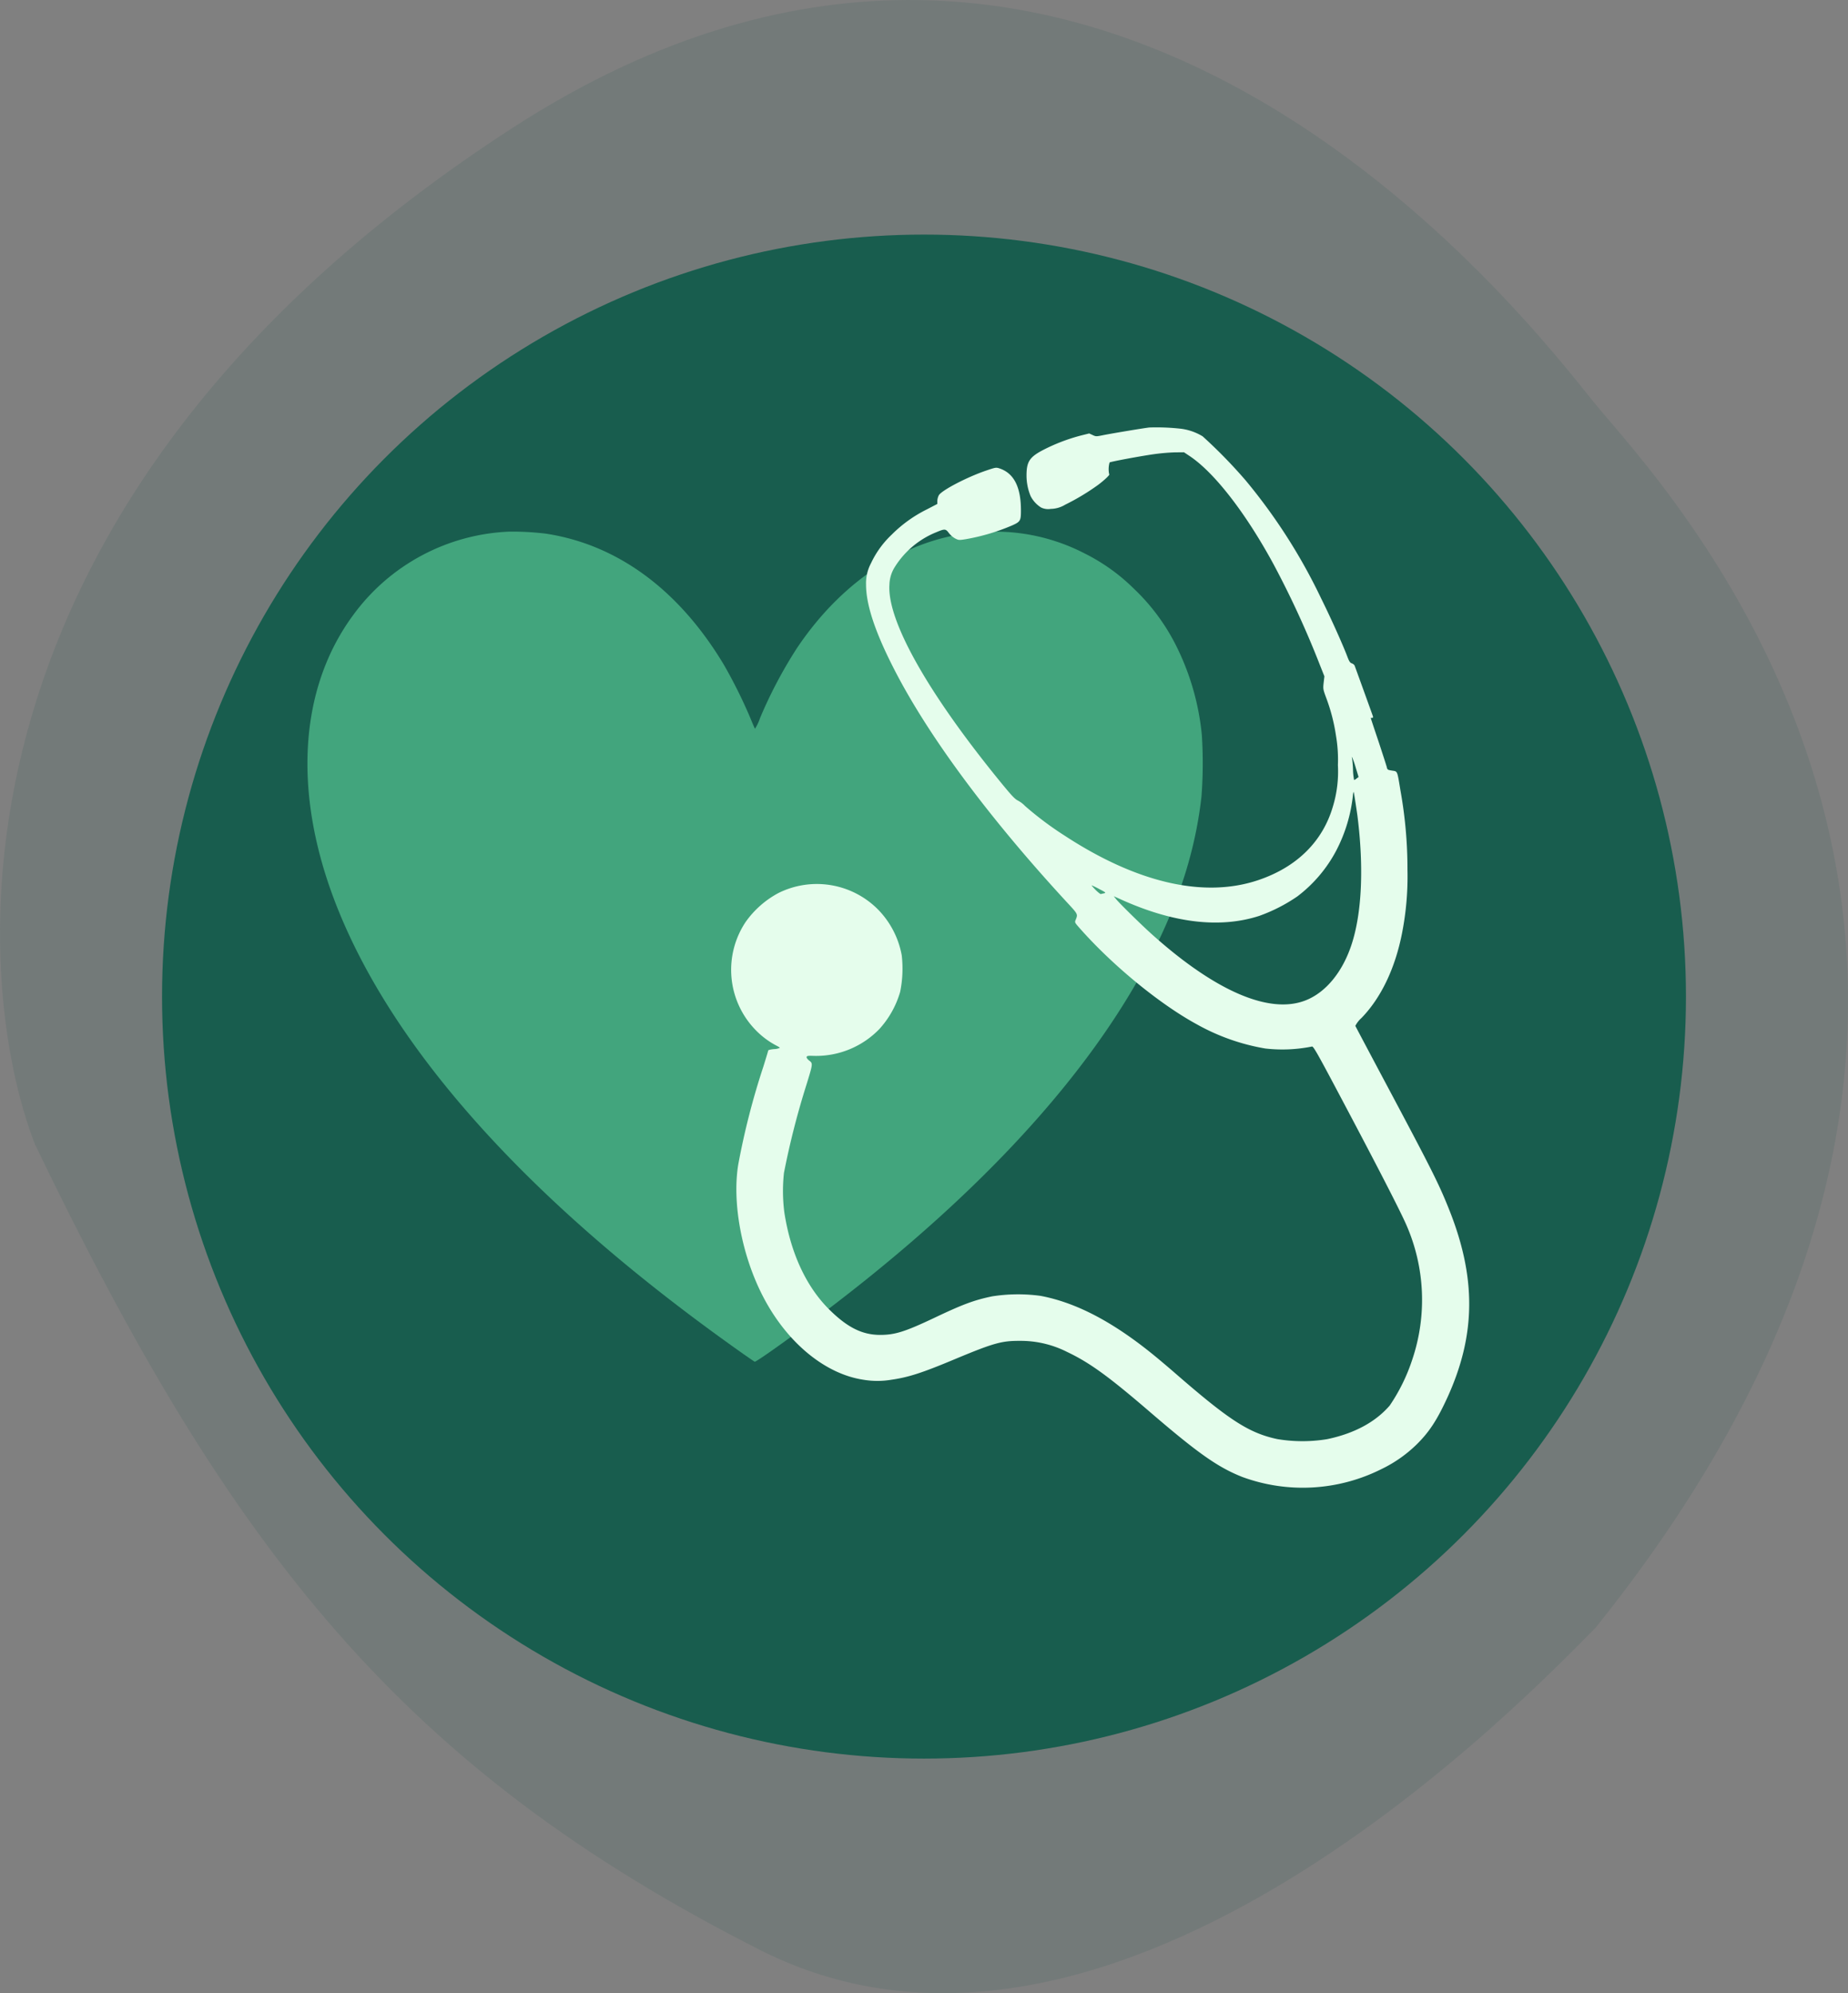<svg xmlns="http://www.w3.org/2000/svg" xmlns:xlink="http://www.w3.org/1999/xlink" width="335.7" height="362.05" viewBox="0 0 335.7 362.05">
  <rect x="0" y="0" width="335.7" height="362.05" fill="#808080" stroke="none"/>
  <defs>
    <clipPath id="clip-path">
      <circle id="Ellipse_20" data-name="Ellipse 20" cx="54.5" cy="54.5" r="54.5" transform="translate(-0.47 0.11)" fill="rgba(0,0,0,0)"/>
    </clipPath>
  </defs>
  <g id="Group_622" data-name="Group 622" transform="translate(-144.987 -342.325)">
    <g id="Group_167" data-name="Group 167" transform="translate(179.233 341.868)">
      <path id="Path_209" data-name="Path 209" d="M45.85,66.385C56.825,55.411,132.727-25.064,197.658,7.858S293.679,80.1,329.345,154.176c11.48,29.414,19.2,116.14-86.877,184.726S57.74,303.237,45.85,288.6-51.09,187.093,45.85,66.385Z" transform="translate(301.454 362.508) rotate(180)" fill="#034c3e" opacity="0.1"/>
    </g>
    <g id="Group_621" data-name="Group 621" transform="translate(6.693 14.887)">
      <circle id="Ellipse_19" data-name="Ellipse 19" cx="138.415" cy="138.415" r="138.415" transform="translate(167.729 370.049)" fill="#185d4e"/>
      <g id="Group_620" data-name="Group 620" transform="translate(23.415 18.852)">
        <g id="_1165858" data-name="1165858" transform="translate(170.729 405.144)">
          <path id="Path_502" data-name="Path 502" d="M53.34-1176.357a36.977,36.977,0,0,0-28.4,15.17c-9.64,13.07-10.944,31.541-3.613,51.225,9.679,25.984,33.432,53.116,69.447,79.361,3.052,2.23,6.9,4.944,7.109,5.022.235.091,5.752-3.822,11.609-8.218,25.775-19.344,44.9-39.185,56.6-58.686,7.435-12.392,11.635-23.962,12.953-35.767a79.756,79.756,0,0,0,.065-11.153,46.075,46.075,0,0,0-4.474-15.836,37.236,37.236,0,0,0-7.853-10.735,34.819,34.819,0,0,0-8.961-6.418,35.4,35.4,0,0,0-18.392-3.9c-12.927.561-25.267,8.244-33.876,21.105a81.779,81.779,0,0,0-6.692,12.679,8.6,8.6,0,0,1-.926,1.957c-.052-.052-.457-1-.913-2.113a90.429,90.429,0,0,0-4.722-9.483c-8.166-13.644-19.358-21.875-32.389-23.845A50.853,50.853,0,0,0,53.34-1176.357Z" transform="translate(-16.639 1176.365)" fill="#42a57d"/>
        </g>
        <g id="_29243" data-name="29243" transform="translate(247.696 386.205)">
          <path id="Path_501" data-name="Path 501" d="M76.273-1279.572c-.918.09-6.67,1.054-8.356,1.385-1.325.271-1.37.271-1.972-.015l-.617-.286-1.566.391a33.48,33.48,0,0,0-6.82,2.62c-2.469,1.295-3.011,2.138-3,4.7a9.71,9.71,0,0,0,.753,3.689,5.32,5.32,0,0,0,1.882,2.048,2.941,2.941,0,0,0,1.762.256,5.207,5.207,0,0,0,2.635-.768,41.574,41.574,0,0,0,5.917-3.553c1.22-.9,2.319-1.972,2.063-1.972a4.536,4.536,0,0,1,.075-2.138c.12-.135,5.179-1.083,7.934-1.49a37.51,37.51,0,0,1,3.914-.346l1.671-.015,1.039.692c4.5,3.011,10.178,10.343,15.221,19.632a169.522,169.522,0,0,1,8.461,18.4l.783,1.972-.136,1.159c-.12,1.144-.12,1.175.527,2.921a33.372,33.372,0,0,1,1.716,6.715,25.755,25.755,0,0,1,.346,5.345,21.773,21.773,0,0,1-.888,7.438c-1.837,6.368-6.5,11.006-13.415,13.384-9.861,3.4-22.087.632-35.291-7.994a59.886,59.886,0,0,1-7.242-5.42,4.87,4.87,0,0,0-1.265-.964c-.572-.286-1.114-.858-2.921-3.056-13.339-16.275-20.867-29.569-20.446-36.133a6.318,6.318,0,0,1,1.024-3.327,15.914,15.914,0,0,1,7.5-6.248c1.551-.647,1.686-.632,2.288.166A3.89,3.89,0,0,0,41-1259.4c.6.3.693.316,1.9.12a37.848,37.848,0,0,0,8.386-2.484c1.536-.677,1.641-.873,1.641-2.695.015-4.276-1.265-6.805-3.9-7.679-.617-.2-.708-.181-2.319.361-3.493,1.175-8.115,3.583-8.687,4.5a2.557,2.557,0,0,0-.286,1.039v.557l-1.912.994a24.2,24.2,0,0,0-6.384,4.592,17.167,17.167,0,0,0-3.749,5.179,7.727,7.727,0,0,0-.9,3.885c0,3.583,1.581,8.431,4.893,14.95,6.188,12.241,17.269,27.221,31.587,42.743,2.048,2.213,2.017,2.153,1.6,3.207-.2.467-.181.482.858,1.656,5.947,6.7,14.393,13.625,21.093,17.284a38.553,38.553,0,0,0,12.5,4.426,27.146,27.146,0,0,0,8.476-.361c.211-.074.888,1.069,3.659,6.278,7.422,13.957,12.09,22.99,13.415,25.971a33.921,33.921,0,0,1,1.129,24.661,33.128,33.128,0,0,1-4.08,8.3c-2.59,3.011-6.459,5.089-11.382,6.113a27.658,27.658,0,0,1-9.048-.015c-5.119-1.1-8.672-3.388-18.308-11.759-1.566-1.37-3.7-3.162-4.743-3.989-7.182-5.751-13.656-9.079-19.949-10.269a30.273,30.273,0,0,0-8.808.091c-3.3.693-5.315,1.445-10.509,3.914-5.315,2.515-7.136,3.087-9.816,3.087-3.3,0-6.022-1.385-9.35-4.712-4.14-4.156-6.926-10.223-8.055-17.51a30.443,30.443,0,0,1-.075-7.2,146.625,146.625,0,0,1,4.1-16.064c1.159-3.764,1.174-3.824.5-4.336-.316-.241-.512-.512-.482-.647.045-.226.241-.256,1.4-.211a15.987,15.987,0,0,0,11.8-4.863,17.072,17.072,0,0,0,3.794-6.775,21.213,21.213,0,0,0,.286-6.625,15.986,15.986,0,0,0-4.351-8.371A15.653,15.653,0,0,0,8.9-1195.02a17.22,17.22,0,0,0-5.992,5.285A15.672,15.672,0,0,0,4.849-1170a14.865,14.865,0,0,0,3.719,2.74c.3.151.557.317.557.377a2.685,2.685,0,0,1-1.054.226c-.572.045-1.054.166-1.054.256,0,.075-.407,1.4-.888,2.951a135.311,135.311,0,0,0-4.547,17.72c-1.159,6.971.632,16.561,4.487,24C10.374-1113.4,17.3-1107.652,24.3-1106.6a15.279,15.279,0,0,0,5.1,0c3.071-.437,5.556-1.235,11.412-3.689,7.106-2.966,8.567-3.387,11.894-3.372a18.653,18.653,0,0,1,8.582,2c4.125,1.957,7.558,4.441,15.266,11.081,8.552,7.347,12.165,9.891,16.576,11.638a31.866,31.866,0,0,0,25.294-1.43,24.016,24.016,0,0,0,6.4-4.487c2.258-2.228,3.674-4.381,5.556-8.476,5.239-11.473,5.3-21.906.2-34.508-1.852-4.607-3.267-7.378-11.954-23.683-2.68-5.043-4.908-9.244-4.953-9.35a4.928,4.928,0,0,1,1.114-1.43c3.568-3.674,6.143-9.063,7.392-15.522a53.277,53.277,0,0,0,.964-11.367,80.34,80.34,0,0,0-1.265-14.378c-.617-3.749-.512-3.508-1.536-3.674-.783-.12-.858-.165-.948-.6-.06-.256-.738-2.348-1.506-4.682-.783-2.319-1.415-4.231-1.415-4.261a.523.523,0,0,1,.241-.03c.166,0,.211-.09.135-.346-.105-.316-3.117-8.656-3.312-9.168a.97.97,0,0,0-.5-.392c-.316-.1-.482-.361-.768-1.1-.813-2.168-3.011-7.076-4.833-10.749a102.453,102.453,0,0,0-13.686-21.379,90.529,90.529,0,0,0-7.814-8.01,10.011,10.011,0,0,0-3.99-1.385A39.635,39.635,0,0,0,76.273-1279.572Zm37.489,61.849.5,1.64-.361.271a1.87,1.87,0,0,1-.452.286,10.749,10.749,0,0,1-.2-1.882,18.947,18.947,0,0,0-.181-2.138c-.06-.211-.06-.226.06-.045A17.82,17.82,0,0,1,113.762-1217.723Zm.3,8.747c1.174,9.35.8,17.6-1.069,23.307-1.626,4.968-4.637,8.657-8.251,10.117-6.534,2.665-16.4-1.536-28.019-11.954-1.837-1.641-5.917-5.646-6.489-6.368l-.452-.557,1.114.5c9.575,4.366,18.1,5.4,25.294,3.086a29.964,29.964,0,0,0,6.956-3.553,25.144,25.144,0,0,0,7.061-8.325,28.052,28.052,0,0,0,3.041-10.163c.105-.738.12-.708.376.979C113.777-1210.963,113.973-1209.639,114.063-1208.977Zm-46.9,13.249c1.189.617,1.25.677.873.768-.226.045-.5.106-.587.136s-.527-.317-.979-.768c-.437-.452-.753-.813-.693-.813A14.532,14.532,0,0,1,67.164-1195.727Z" transform="translate(-0.285 1279.603)" fill="#e5fdec"/>
        </g>
      </g>
    </g>
  </g>
</svg>
